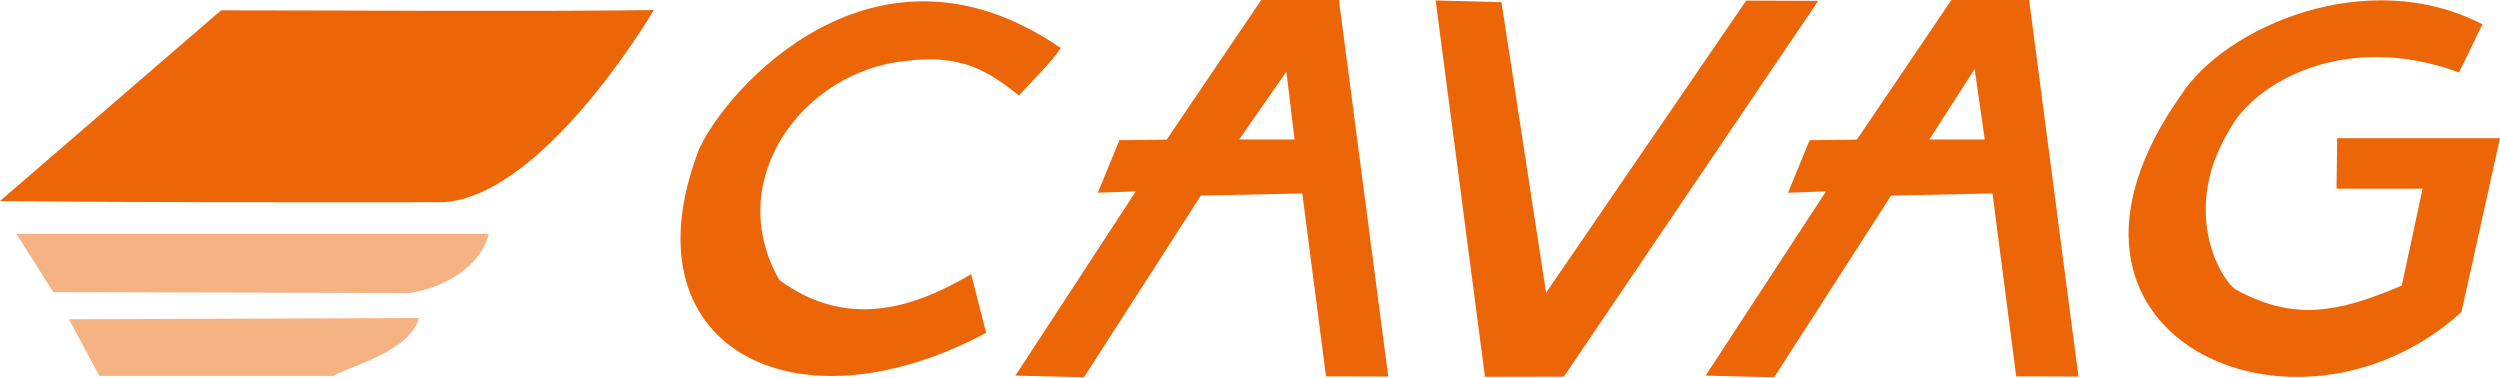 <svg width="1920" height="290" viewBox="0 0 1920 290" fill="none" xmlns="http://www.w3.org/2000/svg">
<g clip-path="url(#clip0_867_642)">
<path fill-rule="evenodd" clip-rule="evenodd" d="M814.739 36.9C807.158 48.257 791.494 63.218 782.651 73.313C760.523 56.438 741.003 41.008 695.575 46.815C617.298 54.374 554.383 138.035 598.544 215.033C649.612 252.554 700.27 237.557 745.855 210.528L757.369 255.613C608.707 334.899 478.286 265.636 537.03 114.24C557.833 68.47 671.587 -61.388 814.721 36.9" fill="#EC6607"/>
<path fill-rule="evenodd" clip-rule="evenodd" d="M502.13 7.73C480.421 43.977 403.392 157.622 334.827 155.311C222.515 155.311 113.6 155.599 0.005 154.347L169.75 7.938C273.25 7.938 399.901 9.001 502.13 7.735" fill="#EC6607"/>
<path fill-rule="evenodd" clip-rule="evenodd" d="M1906.49 18.655L1888.56 55.649C1800.41 23.133 1730.86 63.988 1712.33 99.617C1675.87 158.847 1702.71 211.51 1716.79 222.249C1761.19 246.409 1794.12 240.742 1844.56 219.339L1860.58 144.873H1794.47L1794.94 106.131H1920L1890.39 239.625C1763.52 354.973 1544.05 258.072 1675.05 73.024C1708.41 21.002 1817.79 -27.241 1906.49 18.655" fill="#EC6607"/>
<path fill-rule="evenodd" clip-rule="evenodd" d="M1396.39 0.667L1201.06 289.256L1140.45 289.386L1102.58 0.356L1153.13 1.671L1187.37 224.795L1341.09 0.446L1396.39 0.667Z" fill="#EC6607"/>
<path fill-rule="evenodd" clip-rule="evenodd" d="M375.38 179.584C369.074 206.086 337.886 222.124 313.893 225.025L40.896 224.353L12.6 179.584H375.38Z" fill="#EC6607" fill-opacity="0.5"/>
<path fill-rule="evenodd" clip-rule="evenodd" d="M321.691 244.251C315.632 269.402 268.898 281.304 255.766 288.697L76.363 288.733L52.992 245.216L321.691 244.251Z" fill="#EC6607" fill-opacity="0.5"/>
<path fill-rule="evenodd" clip-rule="evenodd" d="M1028.3 0L1066.17 289.179L1018.38 289.035L1000.16 148.576L922.285 150.198L832.484 289.747L779.84 288.458L872.317 146.955L843.125 148.031L859.721 107.645L895.976 107.257L968.609 0H1028.3ZM987.939 55.041L951.702 107.095H994.206L987.939 55.041Z" fill="#EC6607"/>
<path fill-rule="evenodd" clip-rule="evenodd" d="M1558.37 0L1596.24 289.179L1548.45 289.039L1530.24 148.576L1452.35 150.198L1362.57 289.747L1309.93 288.463L1402.4 146.955L1373.2 148.031L1389.79 107.645L1426.04 107.257L1498.68 0H1558.37ZM1516.54 53.009L1481.75 107.095H1524.28L1516.54 53.009Z" fill="#EC6607"/>
</g>
<defs>
<clipPath id="clip0_867_642">
<rect width="1920" height="290" fill="white"/>
</clipPath>
</defs>
</svg>
